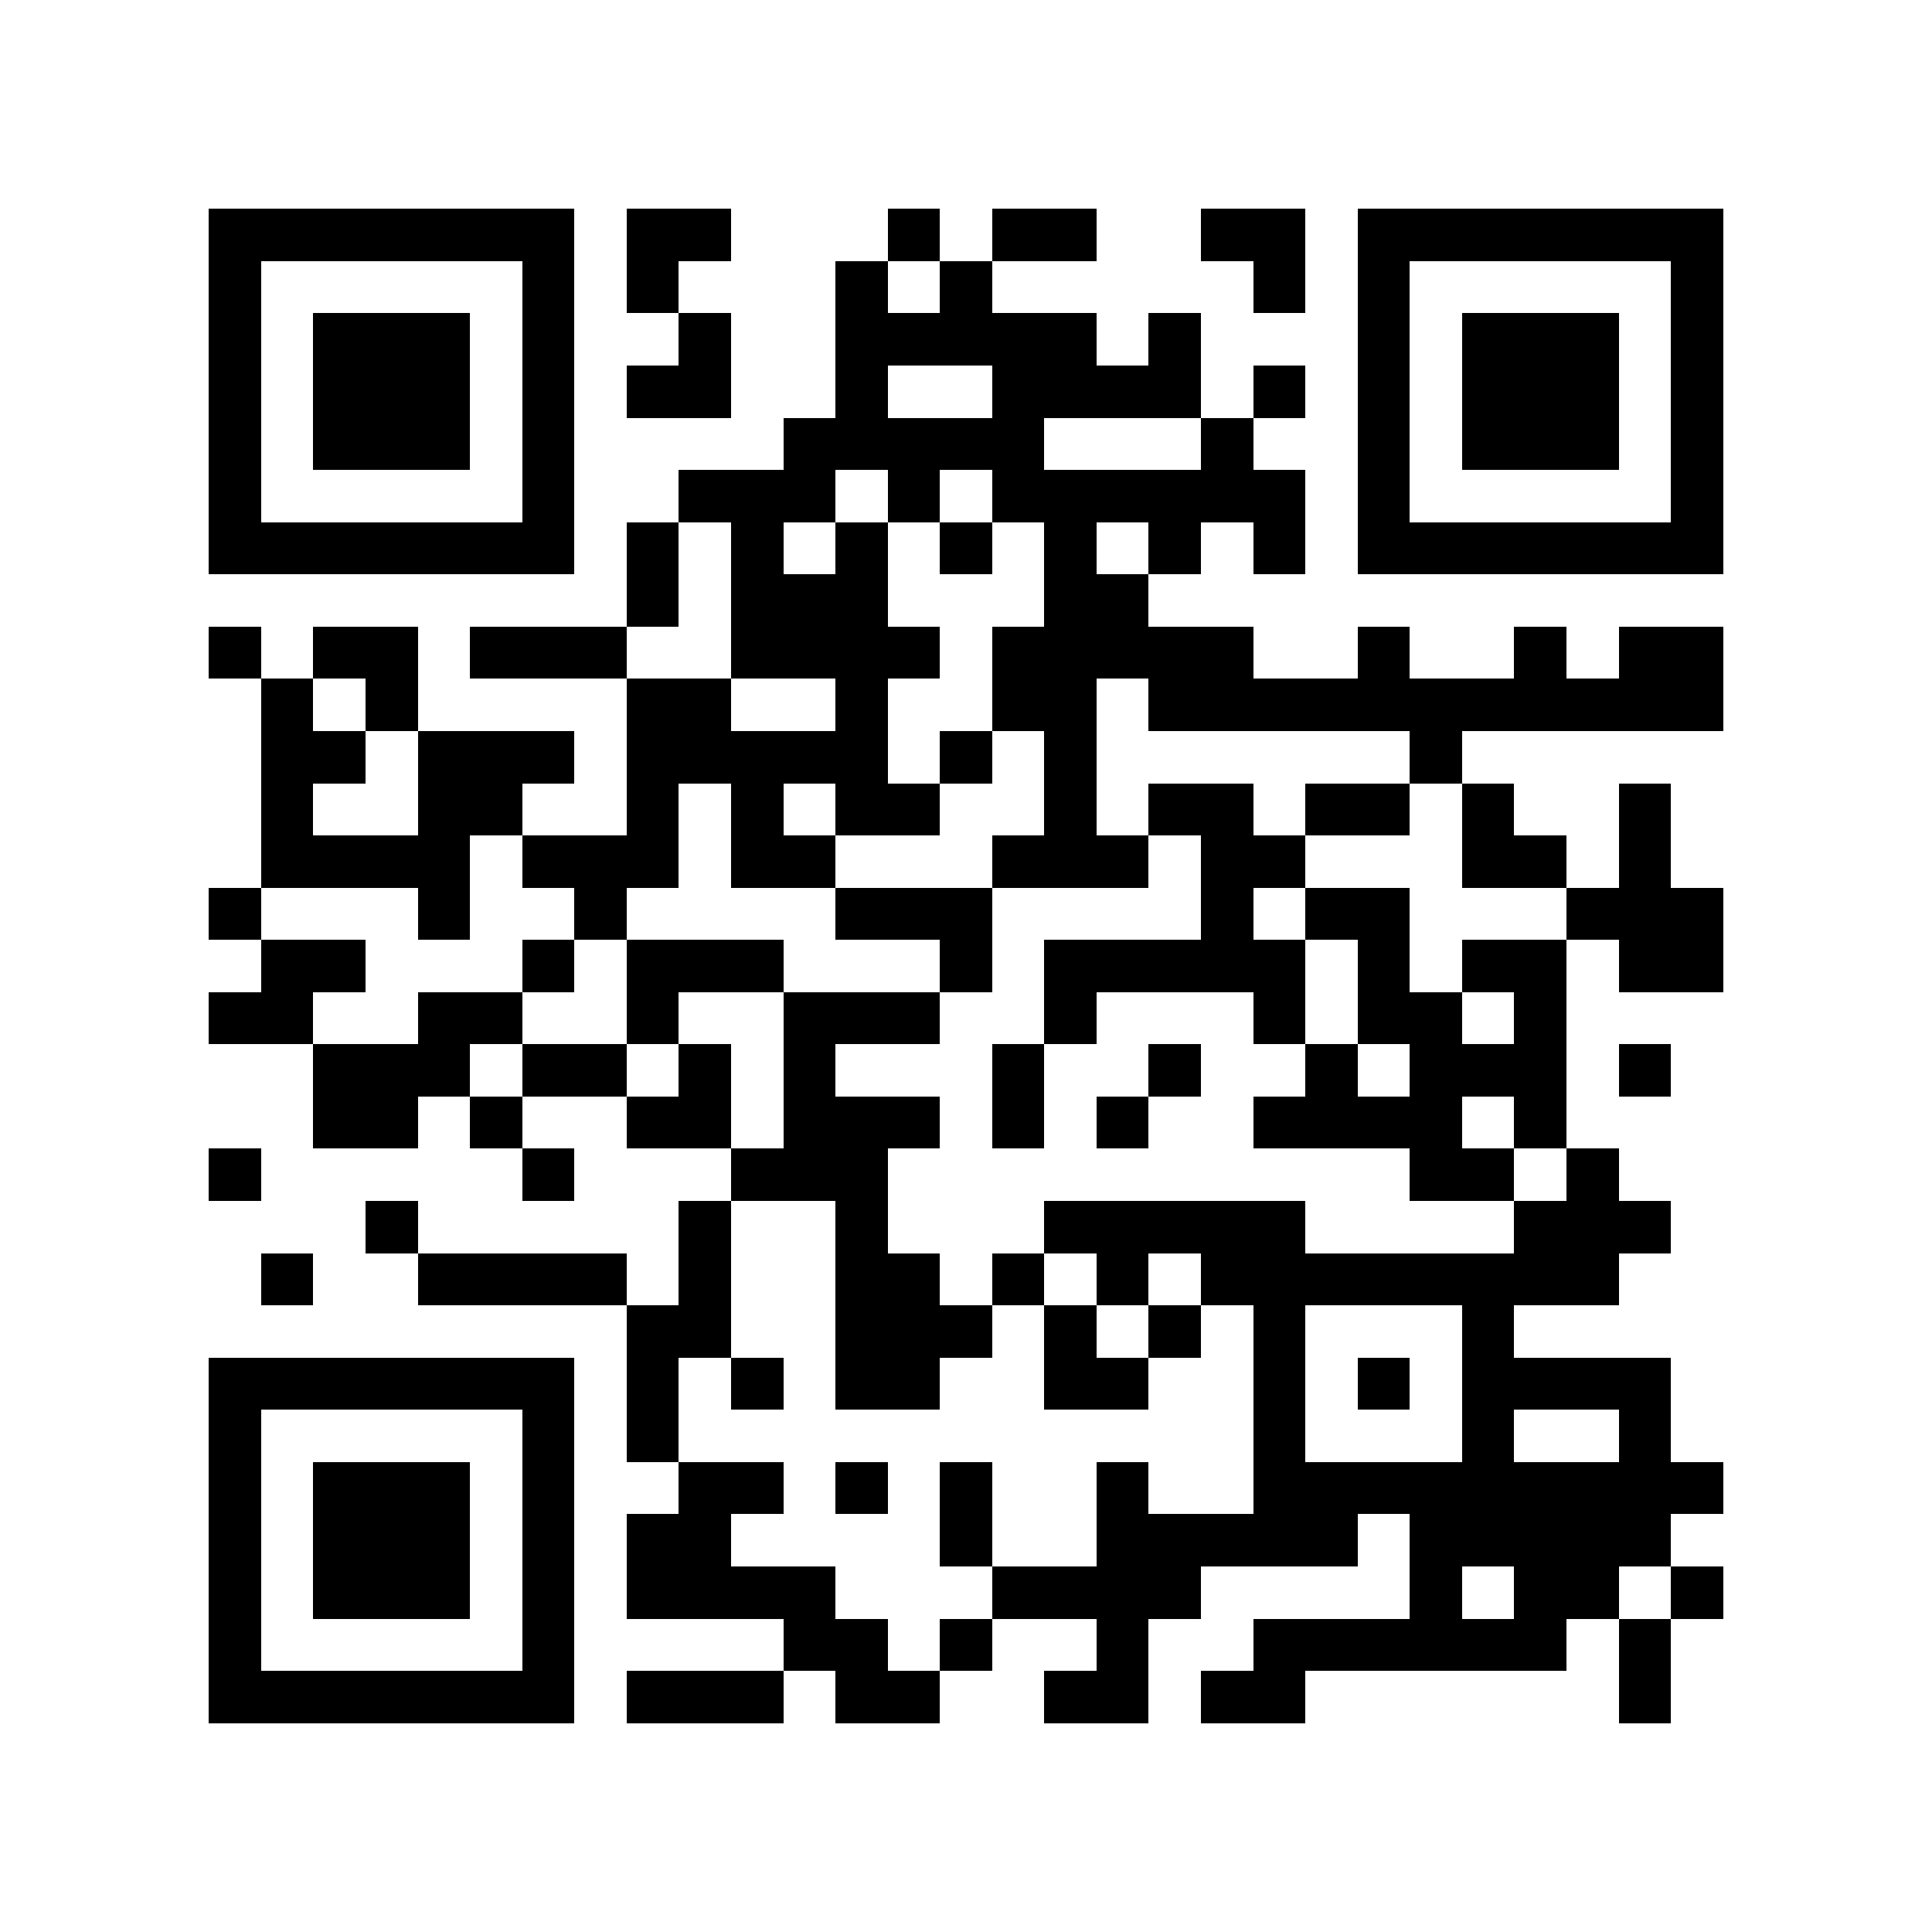 <?xml version="1.0" encoding="utf-8"?><!DOCTYPE svg PUBLIC "-//W3C//DTD SVG 1.1//EN" "http://www.w3.org/Graphics/SVG/1.1/DTD/svg11.dtd"><svg xmlns="http://www.w3.org/2000/svg" viewBox="0 0 37 37" shape-rendering="crispEdges"><path fill="#ffffff" d="M0 0h37v37H0z"/><path stroke="#000000" d="M4 4.5h7m1 0h2m3 0h1m1 0h2m2 0h2m1 0h7M4 5.5h1m5 0h1m1 0h1m3 0h1m1 0h1m5 0h1m1 0h1m5 0h1M4 6.5h1m1 0h3m1 0h1m2 0h1m2 0h5m1 0h1m3 0h1m1 0h3m1 0h1M4 7.5h1m1 0h3m1 0h1m1 0h2m2 0h1m2 0h4m1 0h1m1 0h1m1 0h3m1 0h1M4 8.5h1m1 0h3m1 0h1m4 0h5m3 0h1m2 0h1m1 0h3m1 0h1M4 9.5h1m5 0h1m2 0h3m1 0h1m1 0h6m1 0h1m5 0h1M4 10.5h7m1 0h1m1 0h1m1 0h1m1 0h1m1 0h1m1 0h1m1 0h1m1 0h7M12 11.5h1m1 0h3m3 0h2M4 12.5h1m1 0h2m1 0h3m2 0h4m1 0h5m2 0h1m2 0h1m1 0h2M5 13.5h1m1 0h1m4 0h2m2 0h1m2 0h2m1 0h11M5 14.5h2m1 0h3m1 0h5m1 0h1m1 0h1m6 0h1M5 15.5h1m2 0h2m2 0h1m1 0h1m1 0h2m2 0h1m1 0h2m1 0h2m1 0h1m2 0h1M5 16.5h4m1 0h3m1 0h2m3 0h3m1 0h2m3 0h2m1 0h1M4 17.5h1m3 0h1m2 0h1m4 0h3m4 0h1m1 0h2m3 0h3M5 18.5h2m3 0h1m1 0h3m3 0h1m1 0h5m1 0h1m1 0h2m1 0h2M4 19.5h2m2 0h2m2 0h1m2 0h3m2 0h1m3 0h1m1 0h2m1 0h1M6 20.5h3m1 0h2m1 0h1m1 0h1m3 0h1m2 0h1m2 0h1m1 0h3m1 0h1M6 21.5h2m1 0h1m2 0h2m1 0h3m1 0h1m1 0h1m2 0h4m1 0h1M4 22.5h1m5 0h1m3 0h3m10 0h2m1 0h1M7 23.5h1m5 0h1m2 0h1m3 0h5m4 0h3M5 24.5h1m2 0h4m1 0h1m2 0h2m1 0h1m1 0h1m1 0h8M12 25.5h2m2 0h3m1 0h1m1 0h1m1 0h1m3 0h1M4 26.5h7m1 0h1m1 0h1m1 0h2m2 0h2m2 0h1m1 0h1m1 0h4M4 27.5h1m5 0h1m1 0h1m11 0h1m3 0h1m2 0h1M4 28.5h1m1 0h3m1 0h1m2 0h2m1 0h1m1 0h1m2 0h1m2 0h9M4 29.5h1m1 0h3m1 0h1m1 0h2m4 0h1m2 0h5m1 0h5M4 30.5h1m1 0h3m1 0h1m1 0h4m3 0h4m4 0h1m1 0h2m1 0h1M4 31.5h1m5 0h1m4 0h2m1 0h1m2 0h1m2 0h6m1 0h1M4 32.5h7m1 0h3m1 0h2m2 0h2m1 0h2m6 0h1"/></svg>
